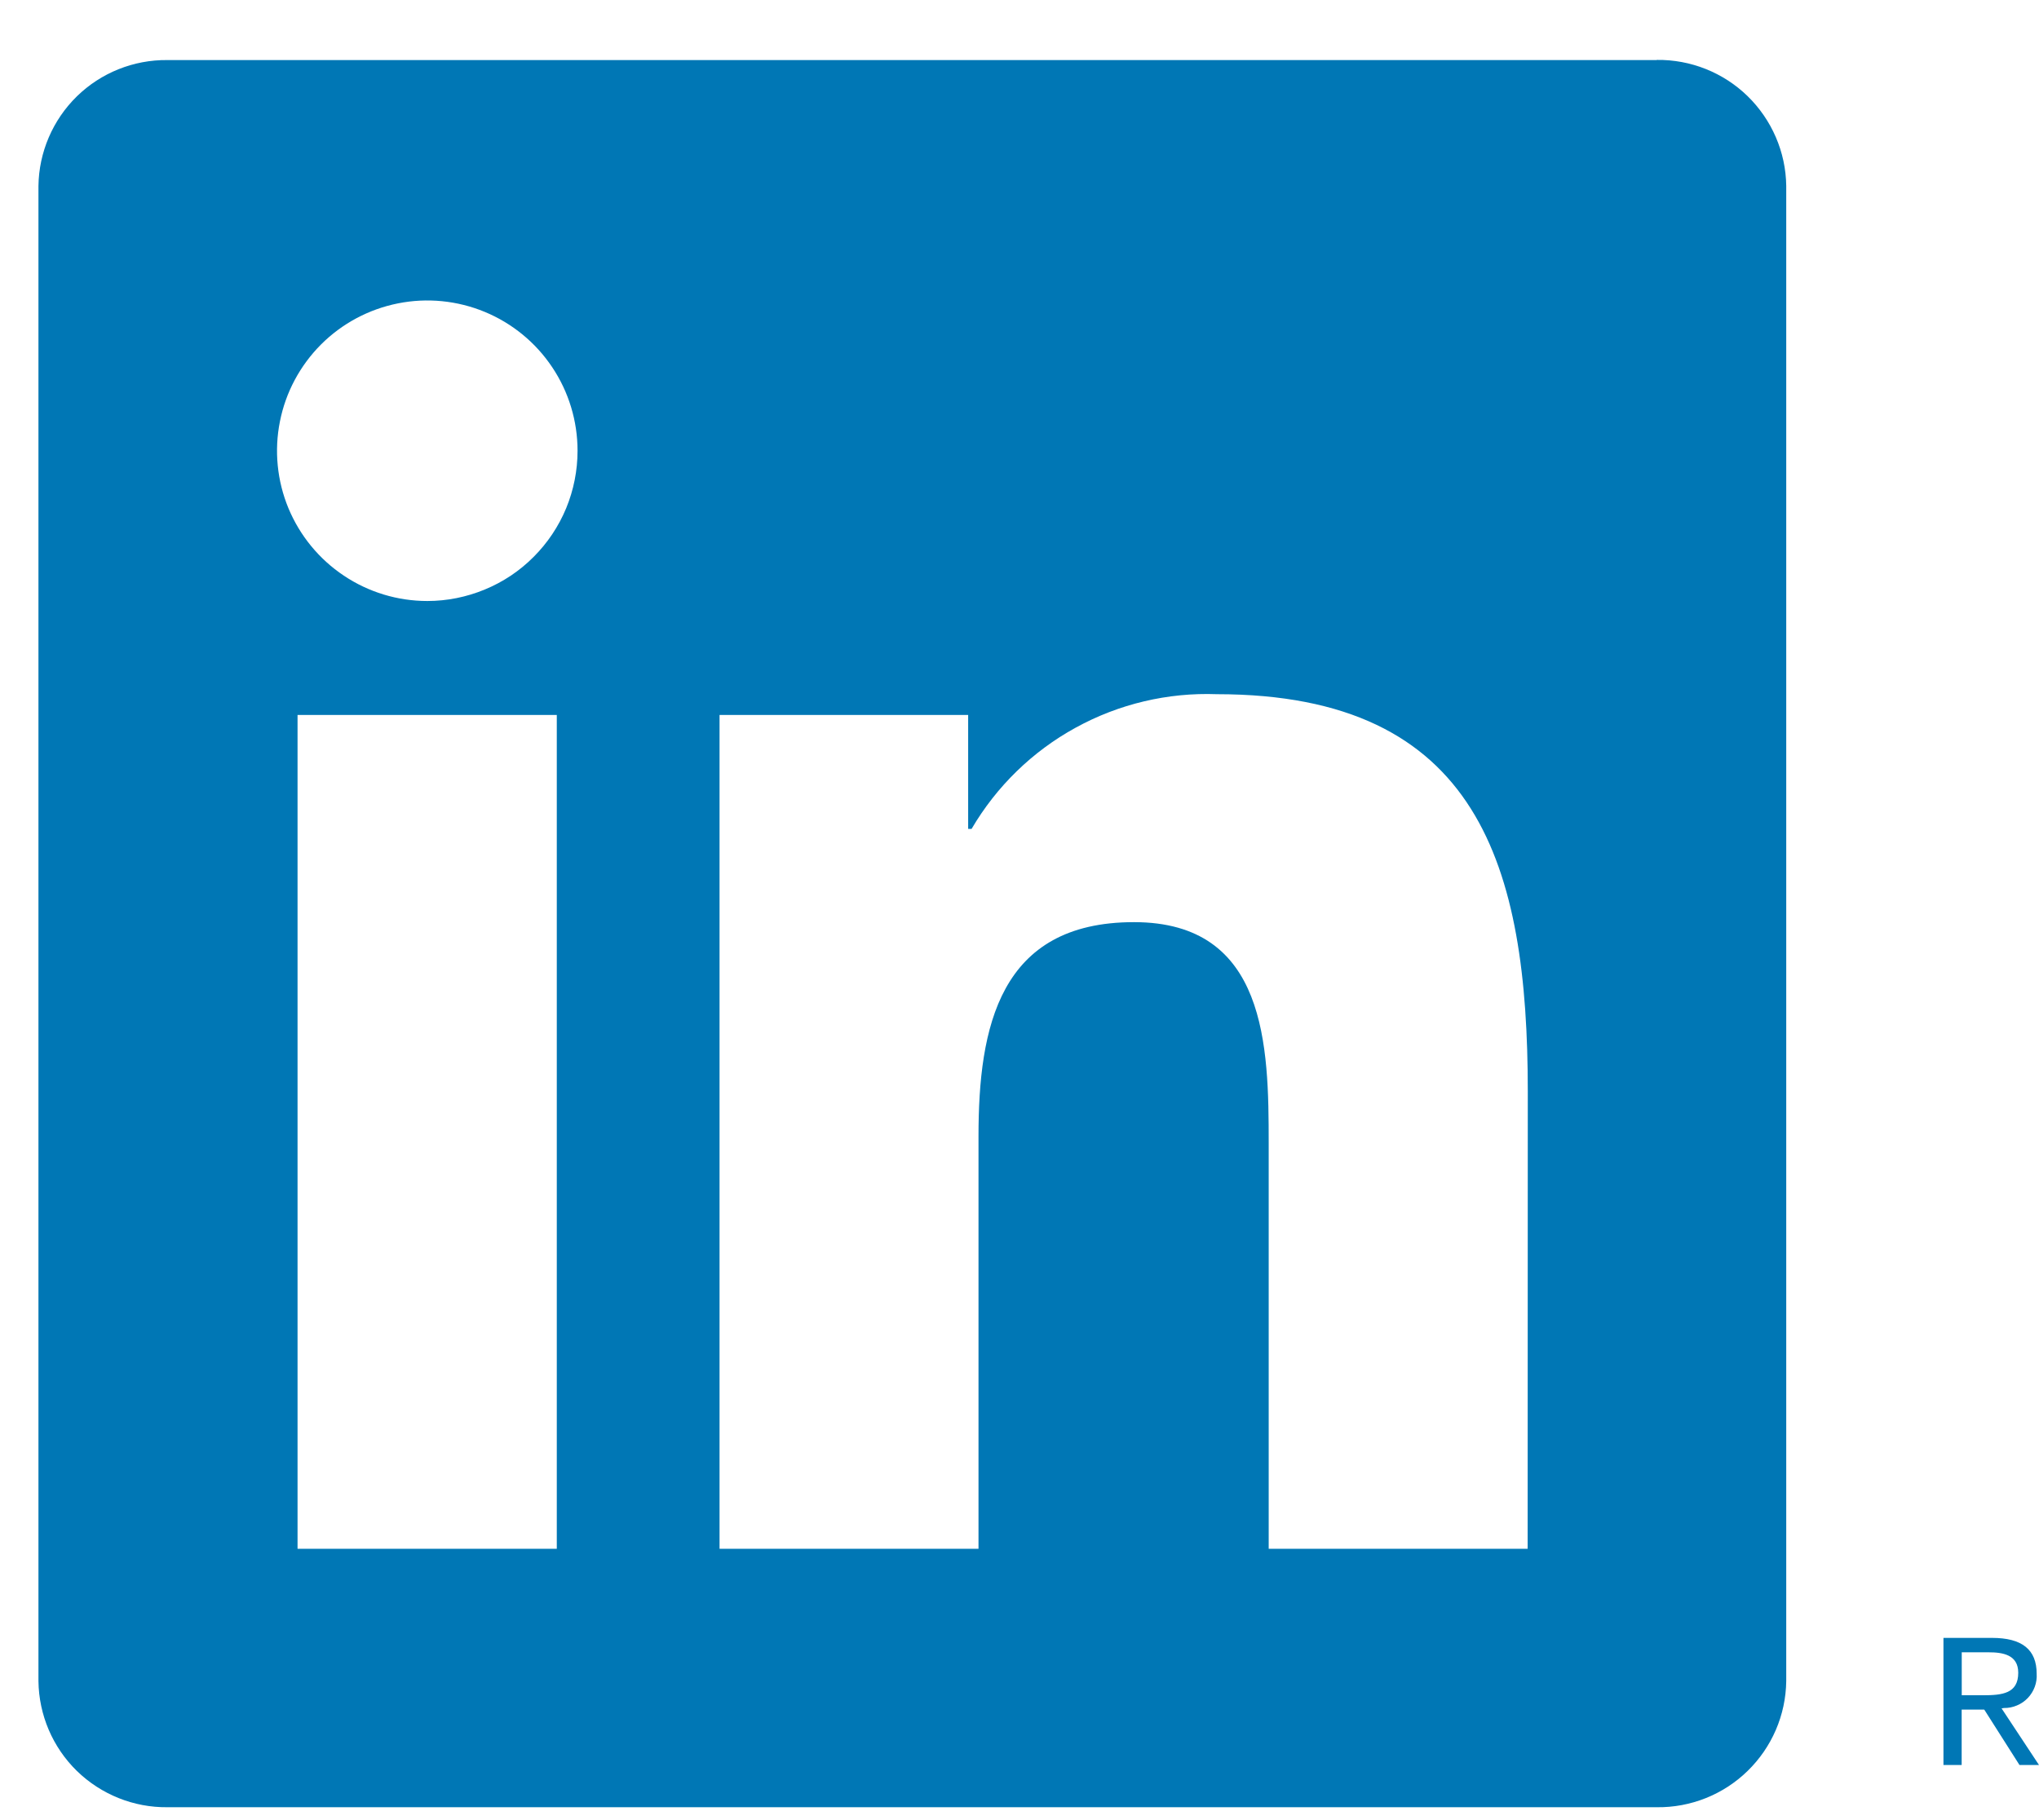 <svg width="28" height="25" viewBox="0 0 28 25" fill="none" xmlns="http://www.w3.org/2000/svg">
<path d="M27.52 23.46C27.581 23.461 27.641 23.449 27.697 23.425C27.753 23.402 27.804 23.367 27.846 23.323C27.888 23.279 27.921 23.226 27.942 23.169C27.963 23.112 27.972 23.051 27.968 22.99C27.968 22.657 27.767 22.497 27.354 22.497H26.688V24.243H26.938V23.482H27.247L27.254 23.491L27.732 24.243H28L27.486 23.465L27.52 23.46ZM27.23 23.285H26.939V22.695H27.308C27.498 22.695 27.715 22.726 27.715 22.976C27.715 23.262 27.496 23.285 27.229 23.285M20.978 21.273H17.422V15.704C17.422 14.376 17.398 12.666 15.572 12.666C13.72 12.666 13.437 14.113 13.437 15.607V21.273H9.881V9.82H13.295V11.385H13.342C13.684 10.801 14.178 10.32 14.771 9.995C15.364 9.669 16.035 9.51 16.711 9.535C20.315 9.535 20.98 11.906 20.98 14.99L20.978 21.273ZM5.868 8.255C5.46 8.255 5.061 8.134 4.722 7.907C4.382 7.68 4.118 7.358 3.961 6.981C3.805 6.604 3.764 6.189 3.844 5.789C3.923 5.388 4.12 5.021 4.408 4.732C4.697 4.443 5.064 4.247 5.465 4.167C5.865 4.087 6.28 4.128 6.657 4.284C7.034 4.44 7.357 4.705 7.583 5.044C7.81 5.383 7.931 5.782 7.931 6.191C7.931 6.462 7.878 6.73 7.775 6.98C7.671 7.231 7.519 7.458 7.327 7.65C7.136 7.842 6.908 7.994 6.658 8.097C6.407 8.201 6.139 8.255 5.868 8.255ZM7.646 21.273H4.086V9.82H7.646V21.273ZM22.751 0.825H2.299C1.835 0.82 1.388 0.999 1.056 1.323C0.724 1.648 0.534 2.091 0.528 2.555V23.091C0.534 23.556 0.723 23.999 1.055 24.324C1.388 24.648 1.835 24.828 2.299 24.823H22.751C23.216 24.829 23.665 24.65 23.998 24.325C24.332 24 24.523 23.557 24.529 23.091V2.553C24.523 2.088 24.331 1.645 23.998 1.32C23.665 0.996 23.216 0.817 22.751 0.823" fill="#0077B5"/>
</svg>
